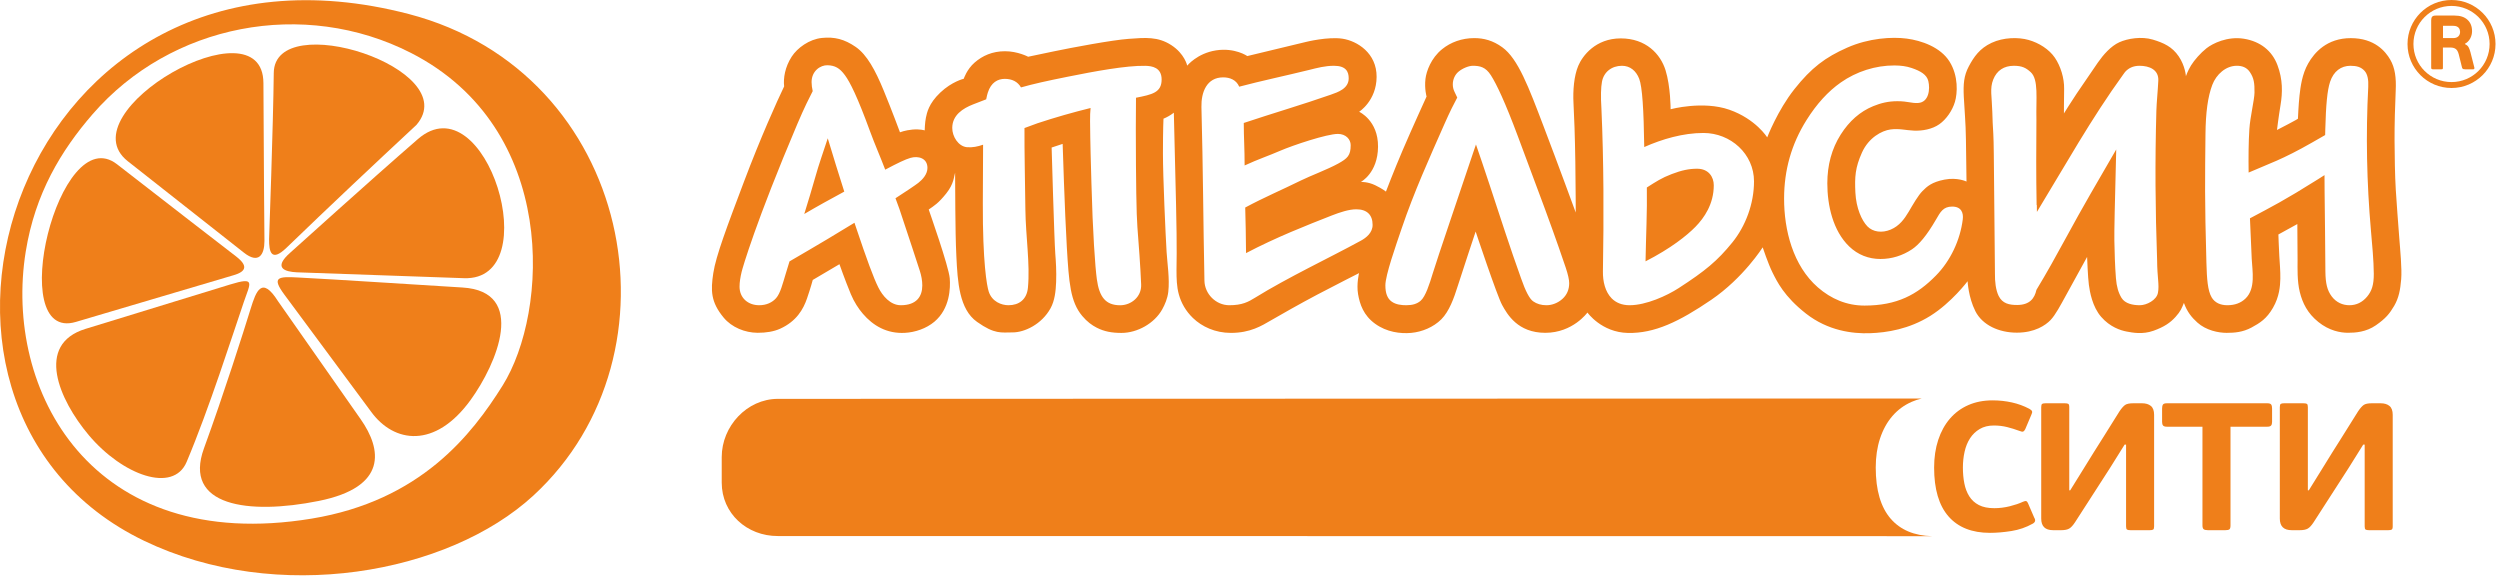 <svg width="267" height="62" viewBox="0 0 267 62" fill="none" xmlns="http://www.w3.org/2000/svg">
<path d="M53.675 41.183C58.612 33.298 59.679 13.719 43.896 5.654C32.437 -0.202 18.232 2.566 9.887 12.198C6.521 16.084 3.747 20.672 2.749 26.869C0.367 41.654 9.717 59.267 33.28 55.389C44.922 53.472 50.389 46.431 53.675 41.183ZM15.399 57.761C-14.718 43.287 1.792 -9.432 43.669 1.501C67.547 7.736 73.466 37.75 56.961 52.93C47.86 61.3 29.613 64.593 15.399 57.761Z" fill="#EF7F1A"/>
<path fill-rule="evenodd" clip-rule="evenodd" d="M28.739 25.548C28.739 25.548 29.18 13.331 29.238 7.786C29.312 0.778 49.628 7.343 44.48 13.334C39.703 17.783 35.343 21.883 30.606 26.453C28.934 28.067 28.729 26.828 28.739 25.548Z" fill="#EF7F1A"/>
<path fill-rule="evenodd" clip-rule="evenodd" d="M31.031 26.956C31.496 26.551 39.051 19.702 44.622 14.862C51.878 8.559 58.456 30.023 49.554 29.71L31.703 29.083C30.445 29.024 29.102 28.637 31.031 26.956Z" fill="#EF7F1A"/>
<path fill-rule="evenodd" clip-rule="evenodd" d="M31.862 29.638C36.012 29.852 43.735 30.363 49.395 30.706C56.335 31.127 53.068 38.845 50.257 42.722C46.463 47.955 42.075 47.327 39.636 43.975C36.477 39.711 33.463 35.641 30.377 31.474C28.986 29.598 29.67 29.512 31.862 29.638Z" fill="#EF7F1A"/>
<path fill-rule="evenodd" clip-rule="evenodd" d="M26.771 32.967C26.004 35.445 23.915 42.041 21.783 47.885C19.531 54.056 26.522 55.012 34.038 53.501C41.413 52.018 40.779 47.997 38.529 44.786L29.69 32.165C27.949 29.413 27.349 31.101 26.771 32.967Z" fill="#EF7F1A"/>
<path fill-rule="evenodd" clip-rule="evenodd" d="M28.243 25.729C28.243 25.729 28.158 16.348 28.134 8.876C28.106 -0.048 7.015 11.994 13.651 17.221L26.052 26.986C27.625 28.224 28.243 27.216 28.243 25.729Z" fill="#EF7F1A"/>
<path fill-rule="evenodd" clip-rule="evenodd" d="M25.252 27.416C25.252 27.416 16.348 20.547 12.508 17.55C6.269 12.681 0.49 36.636 8.099 34.382L24.909 29.404C26.443 28.971 26.385 28.307 25.252 27.416Z" fill="#EF7F1A"/>
<path fill-rule="evenodd" clip-rule="evenodd" d="M26.043 32.246C24.845 35.746 22.326 43.667 19.933 49.333C18.5 52.725 13.085 50.754 9.479 46.471C6.293 42.684 3.744 36.779 9.132 35.125L24.575 30.385C27.316 29.544 26.746 30.19 26.043 32.246Z" fill="#EF7F1A"/>
<path fill-rule="evenodd" clip-rule="evenodd" d="M125.65 28.851C125.65 29.738 125.671 30.606 125.896 31.427C126.15 32.36 126.649 33.233 127.408 33.964C128.366 34.888 129.784 35.553 131.454 35.553C133.545 35.553 134.753 34.788 135.755 34.206C136.758 33.627 138.789 32.466 140.688 31.464C142.587 30.462 145.147 29.169 145.147 29.169C145.147 29.169 144.858 30.329 145.041 31.41C145.226 32.493 145.622 33.681 146.862 34.576C148.1 35.473 149.552 35.657 150.714 35.553C151.875 35.447 153.087 34.945 153.933 34.102C154.774 33.256 155.278 31.858 155.699 30.513C156.121 29.169 157.599 24.73 157.599 24.73C157.599 24.73 159.881 31.582 160.426 32.572C160.973 33.563 162.087 35.545 165.035 35.545C167.986 35.545 169.538 33.379 169.538 33.379C169.538 33.379 171.036 35.502 173.869 35.559C176.699 35.614 179.312 34.372 182.763 32.02C186.212 29.666 188.256 26.416 188.256 26.416C188.256 26.416 188.83 28.154 189.303 29.104C189.78 30.053 190.53 31.654 192.882 33.493C195.236 35.332 197.844 35.647 199.683 35.588C201.521 35.528 203.892 35.154 206.166 33.731C208.439 32.306 210.14 30.034 210.14 30.034C210.14 30.034 210.219 31.752 210.97 33.236C211.721 34.718 213.48 35.528 215.398 35.528C217.315 35.528 218.463 34.739 218.996 34.184C219.528 33.632 220.083 32.563 220.618 31.595C221.149 30.625 222.902 27.441 222.902 27.441C222.902 27.441 222.987 29.678 223.092 30.422C223.194 31.169 223.46 32.755 224.404 33.84C225.347 34.925 226.47 35.286 227.123 35.409C227.773 35.531 228.831 35.738 229.992 35.324C231.154 34.907 231.784 34.464 232.344 33.851C232.901 33.238 233.018 32.894 233.241 32.35C233.586 33.305 234.074 33.906 234.677 34.446C235.609 35.286 236.932 35.549 237.801 35.549C238.669 35.549 239.536 35.474 240.452 34.986C241.368 34.492 242.077 34.048 242.756 32.869C243.437 31.689 243.522 30.555 243.539 29.773C243.558 28.989 243.466 27.978 243.43 27.336C243.39 26.694 243.332 25.042 243.332 25.042L245.355 23.929C245.355 23.929 245.381 26.903 245.381 27.769C245.381 28.638 245.326 30.009 245.618 31.188C245.909 32.367 246.439 33.454 247.6 34.388C248.761 35.324 249.961 35.54 250.761 35.54C251.565 35.54 252.698 35.465 253.746 34.739C254.793 34.011 255.208 33.502 255.701 32.662C256.191 31.82 256.354 30.951 256.447 29.82C256.54 28.686 256.342 26.73 256.23 25.248C256.116 23.767 255.966 21.795 255.87 20.273C255.776 18.755 255.748 16.593 255.738 15.006C255.729 13.421 255.794 11.05 255.862 9.672C255.928 8.293 255.785 7.244 255.276 6.367C254.767 5.489 253.615 4.073 251.064 4.073C248.513 4.073 247.174 5.615 246.516 6.773C245.854 7.934 245.693 9.274 245.588 10.21C245.483 11.144 245.419 12.683 245.419 12.683C245.419 12.683 245.06 12.91 244.4 13.248C243.74 13.591 243.182 13.881 243.182 13.881C243.182 13.881 243.345 12.521 243.563 11.203C243.781 9.89 243.81 8.493 243.234 6.96C242.659 5.425 241.412 4.425 239.648 4.137C237.882 3.854 236.308 4.643 235.66 5.151C235.017 5.659 234.361 6.411 234.004 6.986C233.648 7.561 233.456 8.137 233.456 8.137C233.456 8.137 233.388 7.047 232.686 6.018C231.986 4.988 231.079 4.575 229.906 4.225C228.731 3.875 227.247 4.101 226.341 4.514C225.434 4.925 224.63 5.854 224.054 6.677C223.478 7.501 222.346 9.17 221.789 9.993C221.232 10.818 220.428 12.116 220.428 12.116C220.428 12.116 220.428 10.653 220.449 9.498C220.47 8.348 220.077 7.068 219.46 6.163C218.841 5.256 217.75 4.575 216.658 4.268C215.566 3.957 213.979 3.979 212.701 4.575C211.424 5.172 210.805 6.08 210.268 7.089C209.733 8.098 209.672 8.984 209.733 10.323C209.797 11.662 209.94 13.085 209.961 14.877C209.981 16.67 210.023 19.389 210.023 19.389C210.023 19.389 209.056 18.914 207.674 19.182C206.294 19.45 205.8 19.925 205.326 20.399C204.852 20.873 204.295 21.86 203.843 22.625C203.389 23.387 202.854 24.128 201.926 24.52C200.999 24.91 200.03 24.788 199.433 24.17C198.836 23.551 198.238 22.233 198.155 20.563C198.075 18.894 198.134 17.905 198.856 16.297C199.577 14.691 200.979 13.951 201.904 13.827C202.833 13.703 203.492 13.909 204.398 13.951C205.305 13.991 206.356 13.805 207.118 13.269C207.88 12.734 208.519 11.787 208.787 10.88C209.056 9.974 209.178 8.118 208.209 6.574C207.242 5.029 205.202 4.327 203.636 4.122C202.07 3.917 199.598 4.06 197.27 5.092C194.941 6.122 193.458 7.232 191.644 9.52C189.832 11.808 188.739 14.671 188.739 14.671C188.739 14.671 187.521 12.713 184.7 11.721C181.877 10.732 178.422 11.666 178.422 11.666C178.422 11.666 178.422 9.236 177.88 7.5C177.337 5.763 175.789 4.1 173.095 4.1C170.403 4.1 169.003 5.967 168.557 7.033C168.106 8.097 167.976 9.648 168.05 11.031C168.125 12.414 168.203 14.48 168.245 17.306C168.288 20.126 168.288 22.697 168.288 22.697C168.288 22.697 166.391 17.516 164.831 13.428C163.272 9.339 162.135 6.272 160.447 5.051C159.453 4.328 158.47 4.066 157.437 4.07C156.133 4.073 154.937 4.504 154.017 5.252C152.835 6.207 152.336 7.608 152.239 8.43C152.118 9.484 152.357 10.309 152.357 10.309C152.357 10.309 150.766 13.792 149.804 16.045C148.841 18.3 148.019 20.461 148.019 20.461C148.019 20.461 147.643 20.154 146.868 19.78C146.093 19.404 145.343 19.427 145.343 19.427C145.343 19.427 147.15 18.489 147.174 15.671C147.198 12.853 145.155 11.936 145.155 11.936C145.155 11.936 147.005 10.764 147.022 8.216C147.041 5.666 144.942 4.372 143.382 4.134C141.822 3.895 139.49 4.475 139.49 4.475L133.213 5.987C133.213 5.987 131.898 5.066 129.869 5.38C127.845 5.699 126.795 7.011 126.795 7.011C126.795 7.011 126.525 5.742 125.092 4.817C123.661 3.89 122.316 4.02 120.547 4.148C118.779 4.273 114.414 5.095 112.603 5.474C110.792 5.854 109.805 6.06 109.805 6.06C109.805 6.06 108.701 5.472 107.339 5.472C105.979 5.472 104.924 5.954 104.091 6.68C103.256 7.403 102.927 8.413 102.927 8.413C102.927 8.413 101.675 8.7 100.424 9.885C99.172 11.07 98.998 12.058 98.887 12.564C98.778 13.07 98.757 13.925 98.757 13.925C98.757 13.925 98.225 13.762 97.445 13.839C96.665 13.911 96.117 14.129 96.117 14.129C96.117 14.129 95.254 11.792 94.373 9.655C93.494 7.519 92.59 5.835 91.384 5.008C90.178 4.178 89.117 3.913 87.772 4.053C86.428 4.19 85.156 5.115 84.549 6.058C83.833 7.165 83.648 8.35 83.746 9.229C82.978 10.822 81.231 14.7 79.448 19.427C77.666 24.152 76.461 27.319 76.18 29.167C75.9 31.019 75.894 32.247 77.295 33.931C78.15 34.958 79.553 35.535 80.914 35.542C81.818 35.545 82.64 35.413 83.319 35.107C85.057 34.32 85.791 33.036 86.187 31.878C86.585 30.72 86.802 29.898 86.802 29.898L89.653 28.216C89.653 28.216 90.214 29.827 90.87 31.416C91.215 32.251 91.695 32.972 92.148 33.502C93.233 34.776 94.711 35.654 96.643 35.549C97.75 35.488 98.929 35.086 99.792 34.361C101.461 32.958 101.513 30.739 101.433 29.723C101.329 28.443 99.224 22.505 99.188 22.376C99.784 21.957 100.206 21.726 101.054 20.667C101.901 19.61 101.878 18.826 102.005 18.441C102.027 19.7 102 24.587 102.139 27.354C102.274 30.119 102.442 33.033 104.351 34.379C106.255 35.724 106.924 35.5 108.163 35.5C109.4 35.5 111.245 34.657 112.201 32.92C112.644 32.111 112.758 31.103 112.795 30.117C112.839 28.977 112.766 27.868 112.704 27.087C112.594 25.629 112.314 15.757 112.314 15.757L113.491 15.367C113.491 15.367 113.715 22.657 113.938 26.416C114.163 30.173 114.302 32.221 115.584 33.746C116.102 34.361 116.611 34.732 117.141 35.002C117.94 35.409 118.755 35.556 119.771 35.556C121.46 35.556 123.289 34.548 124.129 33.033C124.412 32.523 124.692 31.878 124.773 31.171C124.932 29.775 124.669 28.147 124.593 26.919C124.482 25.069 124.202 18.956 124.202 16.375C124.202 13.796 124.26 12.676 124.26 12.676C124.641 12.521 125.012 12.308 125.366 12.036C125.394 13.099 125.492 17.386 125.604 21.928C125.716 26.47 125.65 28.851 125.65 28.851ZM248.342 13.789C248.411 11.216 248.549 9.647 248.855 8.734C249.227 7.615 250.02 7.026 251.027 7.026C251.713 7.026 252.163 7.166 252.525 7.558C252.858 7.919 252.967 8.518 252.929 9.268C252.661 14.394 252.766 19.488 253.217 24.627C253.343 26.064 253.511 27.804 253.521 29.242C253.527 30.427 253.304 31.083 252.805 31.682C252.302 32.282 251.67 32.598 250.915 32.598C250.197 32.598 249.515 32.302 249.03 31.66C248.547 31.015 248.368 30.285 248.352 29.008C248.314 26.007 248.32 23.479 248.267 20.481C248.257 19.891 248.254 19.299 248.257 18.703C248.024 18.851 247.78 19.005 247.528 19.166C243.931 21.428 242.634 22.07 240.295 23.316C240.382 25.149 240.429 26.591 240.484 27.645C240.548 28.94 240.924 30.81 239.822 31.881C239.329 32.358 238.681 32.598 237.876 32.598C237.138 32.598 236.543 32.329 236.208 31.765C235.776 31.034 235.694 29.782 235.644 28.047C235.454 21.286 235.496 19.097 235.545 14.325C235.569 12.008 235.794 10.328 236.274 9.062C236.485 8.504 236.848 7.991 237.306 7.621C237.758 7.251 238.307 7.024 238.9 7.024C239.459 7.024 239.942 7.198 240.275 7.68C240.726 8.331 240.794 8.903 240.78 9.901C240.767 10.673 240.317 12.479 240.233 13.785C240.142 15.17 240.131 16.804 240.153 18.43C242.373 17.459 243.704 17.068 246.944 15.216C246.944 15.216 247.58 14.848 248.327 14.423C248.334 14.212 248.338 14 248.342 13.789ZM226.765 7.948C226.813 7.871 226.869 7.797 226.926 7.728C226.94 7.708 226.955 7.687 226.969 7.666C226.97 7.667 226.971 7.668 226.972 7.671C227.315 7.286 227.807 7.026 228.499 7.026C229.561 7.026 230.562 7.447 230.507 8.612C230.462 9.613 230.325 10.955 230.301 11.817C230.147 17.34 230.188 22.387 230.378 27.728C230.392 29.733 230.634 30.399 230.467 31.281C230.322 32.046 229.267 32.598 228.532 32.598C227.8 32.598 226.956 32.435 226.576 31.81C226.244 31.261 226.053 30.619 225.981 29.704C225.875 28.362 225.841 27.038 225.813 25.691C225.794 24.91 225.863 21.686 226.013 15.963C223.998 19.441 222.524 21.937 220.598 25.486C219.597 27.33 218.578 29.167 217.492 30.956C217.289 31.871 216.772 32.562 215.447 32.572C214.588 32.577 213.855 32.423 213.451 31.595C213.15 30.977 213.045 30.061 213.06 29.215C213.024 25.65 212.993 22.086 212.958 18.524C212.947 17.786 212.938 15.03 212.884 14.283C212.832 13.536 212.799 12.71 212.778 11.943C212.733 10.289 212.494 9.458 212.877 8.493C213.264 7.524 214.024 7.026 215.08 7.026C215.947 7.026 216.371 7.242 216.88 7.706C217.741 8.497 217.436 10.511 217.489 12.819C217.469 15.933 217.449 18.526 217.511 21.908C217.52 21.898 217.526 21.887 217.534 21.879C217.536 22.128 217.54 22.38 217.542 22.633C220.57 17.654 223.326 12.698 226.765 7.948ZM209.624 23.42C209.351 25.65 208.301 27.86 206.767 29.419C204.761 31.471 202.601 32.634 199.134 32.636C197.237 32.636 195.57 31.93 194.143 30.687C191.493 28.372 190.533 24.578 190.541 21.183C190.549 18.178 191.309 15.414 192.939 12.819C194.016 11.105 195.231 9.765 196.6 8.806C198.258 7.644 200.297 6.984 202.326 6.991C203.026 6.996 203.595 7.07 204.155 7.259C205.146 7.592 205.785 7.987 205.946 8.661C206.152 9.524 206.006 10.92 204.864 10.997C204.131 11.046 203.791 10.809 202.641 10.809C201.662 10.809 200.88 11.004 200.058 11.338C198.658 11.911 197.504 12.927 196.588 14.37C195.625 15.885 195.158 17.643 195.158 19.581C195.159 21.93 195.752 24.643 197.498 26.325C198.413 27.209 199.564 27.66 200.831 27.66C202.043 27.66 203.192 27.298 204.2 26.627C204.93 26.141 205.765 25.177 206.759 23.459C207.233 22.643 207.526 22.064 208.493 22.063C209.473 22.062 209.709 22.732 209.624 23.42ZM175.883 20.024C175.927 22.602 175.789 25.21 175.743 27.911C178.431 26.539 180.162 25.156 181.079 24.218C182 23.276 183.031 21.803 183.031 19.788C183.031 18.914 182.496 18.02 181.248 18.02C180.398 18.02 179.608 18.181 178.532 18.594C177.456 19.003 176.852 19.407 175.883 20.024ZM171.192 28.976C171.293 23.114 171.285 17.306 171.033 11.62C170.949 10.273 170.976 9.353 171.089 8.737C171.277 7.693 172.127 7.026 173.226 7.026C174.1 7.026 174.741 7.569 175.068 8.418C175.393 9.265 175.549 11.67 175.605 15.705C177.52 14.855 179.755 14.201 181.929 14.201C184.83 14.201 187.326 16.433 187.329 19.37C187.329 21.762 186.423 24.152 185.017 25.889C183.417 27.86 182.139 28.921 179.276 30.774C178.043 31.573 175.805 32.601 174.041 32.598C173.2 32.598 172.578 32.315 172.131 31.87C171.437 31.169 171.173 30.065 171.192 28.976ZM155.346 9.814C155.218 9.555 155.159 9.285 155.159 9.023C155.154 8.485 155.388 7.984 155.748 7.673C156.192 7.291 156.874 7.026 157.288 7.026C158.063 7.025 158.663 7.157 159.227 8.038C159.845 9.005 160.764 10.951 162.11 14.56C163.074 17.143 164.035 19.725 164.998 22.311C166.197 25.573 166.979 27.855 167.223 28.593C167.466 29.327 167.591 29.878 167.59 30.243C167.59 30.928 167.345 31.491 166.867 31.923C166.382 32.36 165.765 32.598 165.16 32.598C164.602 32.598 164.131 32.457 163.741 32.182C163.35 31.908 162.927 31.097 162.459 29.753C162.171 28.933 161.882 28.109 161.594 27.29C160.474 24.026 159.417 20.675 158.291 17.354C158.069 16.696 157.851 16.057 157.633 15.431C157.543 15.687 157.443 15.983 157.325 16.333C155.952 20.429 153.487 27.652 153.017 29.2C152.679 30.316 152.246 31.678 151.722 32.123C151.348 32.443 150.874 32.598 150.199 32.598C149.667 32.598 149.088 32.533 148.641 32.218C148.16 31.878 147.958 31.301 147.958 30.477C147.957 29.387 149.073 26.238 149.698 24.396C151.025 20.489 152.634 16.939 154.265 13.246C154.848 11.924 155.288 11.062 155.634 10.42C155.541 10.216 155.445 10.014 155.346 9.814ZM133.077 27.032C136.297 25.34 139.544 24.069 142.249 23.007C143.109 22.672 144.077 22.353 144.851 22.353C145.999 22.353 146.594 22.956 146.594 24.015C146.597 24.856 145.908 25.394 145.352 25.699C141.995 27.535 137.575 29.607 134.022 31.806C133.347 32.225 132.675 32.605 131.271 32.598C129.856 32.591 128.66 31.392 128.634 29.976C128.504 23.593 128.49 18.117 128.313 11.429C128.277 9.864 128.87 8.263 130.636 8.263C131.343 8.263 132.034 8.523 132.348 9.258C134.718 8.63 137.354 8.076 139.824 7.466C140.7 7.248 141.516 7.026 142.469 7.026C143.773 7.026 144.041 7.673 144.041 8.367C144.041 9.46 142.899 9.844 142.114 10.118C139.123 11.166 135.802 12.139 132.834 13.133C132.836 14.782 132.928 15.863 132.925 17.672C134.386 16.996 135.512 16.63 136.725 16.101C138.087 15.513 141.708 14.302 142.889 14.302C143.75 14.302 144.253 14.895 144.253 15.499C144.257 16.606 143.906 16.924 142.922 17.468C141.796 18.091 139.912 18.793 138.947 19.271C136.958 20.253 134.985 21.089 132.989 22.164C133.022 23.705 133.074 25.232 133.077 27.032ZM109.414 13.675C109.402 16.305 109.475 19.294 109.51 22.353C109.543 25.226 110.026 28.2 109.783 30.729C109.66 32.006 108.813 32.598 107.704 32.598C106.957 32.598 105.943 32.222 105.594 31.136C105.4 30.533 104.942 28.037 104.966 21.696C104.978 19.616 104.986 17.534 104.994 15.454C104.436 15.651 103.855 15.772 103.274 15.721C102.351 15.638 101.694 14.578 101.701 13.658C101.708 12.29 102.835 11.576 103.931 11.147C104.436 10.951 104.896 10.773 105.325 10.608C105.393 10.258 105.455 10.02 105.5 9.885C105.848 8.8 106.565 8.422 107.312 8.423C108.093 8.424 108.684 8.721 109.043 9.336C110.363 8.961 111.816 8.638 114.057 8.189C116.903 7.618 120.284 6.988 122.322 7.03C123.026 7.044 124.062 7.201 124.062 8.49C124.062 9.881 123.059 10.097 121.324 10.438C121.307 11.585 121.301 12.662 121.305 13.747C121.314 19.484 121.368 22.886 121.474 24.248C121.604 25.914 121.807 28.588 121.875 30.395C121.926 31.71 120.799 32.598 119.642 32.601C118.09 32.608 117.402 31.724 117.143 29.821C116.964 28.521 116.706 24.903 116.563 19.52C116.509 17.573 116.438 15.341 116.419 12.938C116.414 12.389 116.433 11.917 116.474 11.534C114.586 12.002 112.738 12.524 110.806 13.163C110.342 13.333 109.878 13.506 109.414 13.675ZM86.797 9.733C86.722 9.394 86.677 9.07 86.677 8.767C86.677 7.569 87.63 6.946 88.377 6.968C89.186 6.991 89.678 7.271 90.239 8.032C90.782 8.772 91.555 10.288 92.925 14.039C93.413 15.375 94.015 16.736 94.541 18.119C95.893 17.404 96.684 17.023 97.236 16.863C98.06 16.624 99.051 16.878 99.051 17.934C99.051 18.613 98.525 19.177 98.079 19.529C97.735 19.798 96.613 20.546 95.637 21.173C95.777 21.555 95.918 21.939 96.059 22.323C97.156 25.608 97.871 27.794 98.236 28.924C98.404 29.439 98.501 29.982 98.501 30.486C98.501 31.651 97.897 32.598 96.203 32.598C95.086 32.598 94.251 31.588 93.808 30.702C93.298 29.687 92.566 27.694 91.43 24.304C91.372 24.134 91.316 23.964 91.257 23.791C90.301 24.368 89.356 24.946 88.382 25.53C87.039 26.333 85.68 27.123 84.319 27.917C84.176 28.381 84.037 28.834 83.904 29.277C83.594 30.293 83.342 31.33 82.885 31.844C82.48 32.296 81.874 32.598 81.081 32.598C79.879 32.598 78.983 31.809 78.983 30.619C78.982 30.125 79.074 29.591 79.209 29.026C79.306 28.618 80.703 23.734 85.156 13.24C85.908 11.468 86.444 10.418 86.797 9.733ZM85.895 22.854C87.288 22.032 88.733 21.239 90.168 20.464C89.566 18.56 88.978 16.702 88.405 14.77C87.955 16.156 87.473 17.47 87.034 19.046C86.752 20.059 86.347 21.393 85.895 22.854Z" fill="#EF7F1A"/>
<path fill-rule="evenodd" clip-rule="evenodd" d="M83.068 42.598L205.25 42.56C204.872 42.647 204.512 42.764 204.172 42.914C203.366 43.267 202.678 43.773 202.108 44.434C201.537 45.095 201.098 45.892 200.79 46.824C200.482 47.757 200.329 48.793 200.329 49.934C200.329 52.36 200.867 54.189 201.945 55.42C202.975 56.597 204.438 57.211 206.336 57.263L83.068 57.249C79.775 57.256 77.08 54.836 77.08 51.543V48.814C77.08 45.52 79.774 42.605 83.068 42.598Z" fill="#EF7F1A"/>
<path d="M212.993 54.274C213.544 54.274 214.095 54.205 214.645 54.068C215.196 53.93 215.652 53.775 216.014 53.603C216.203 53.517 216.337 53.491 216.414 53.525C216.492 53.56 216.556 53.646 216.608 53.784L217.253 55.281C217.425 55.556 217.374 55.772 217.098 55.926C216.393 56.322 215.631 56.585 214.813 56.714C213.996 56.843 213.234 56.908 212.529 56.908C210.601 56.908 209.125 56.322 208.101 55.152C207.076 53.981 206.564 52.243 206.564 49.937C206.564 48.852 206.711 47.867 207.003 46.98C207.296 46.094 207.713 45.337 208.255 44.709C208.798 44.08 209.452 43.598 210.218 43.263C210.984 42.927 211.849 42.759 212.813 42.759C213.518 42.759 214.202 42.833 214.865 42.979C215.528 43.125 216.152 43.353 216.737 43.663C216.892 43.749 216.986 43.835 217.021 43.921C217.055 44.007 217.029 44.136 216.943 44.308L216.298 45.832C216.229 45.969 216.156 46.055 216.079 46.09C216.001 46.124 215.859 46.098 215.652 46.012C215.239 45.858 214.809 45.724 214.362 45.612C213.914 45.5 213.441 45.444 212.942 45.444C212.356 45.444 211.853 45.569 211.431 45.819C211.01 46.068 210.665 46.4 210.398 46.813C210.132 47.226 209.938 47.703 209.818 48.246C209.697 48.788 209.637 49.351 209.637 49.937C209.637 50.539 209.688 51.103 209.792 51.628C209.895 52.153 210.071 52.613 210.321 53.009C210.571 53.405 210.911 53.715 211.341 53.938C211.771 54.162 212.322 54.274 212.993 54.274ZM218.002 43.482C218.002 43.293 218.036 43.177 218.105 43.133C218.174 43.091 218.295 43.069 218.467 43.069H220.506C220.696 43.069 220.825 43.091 220.894 43.133C220.962 43.177 220.997 43.293 220.997 43.482V52.364H221.1L222.701 49.782C222.804 49.627 222.916 49.446 223.037 49.24C223.157 49.033 223.346 48.728 223.604 48.323C223.863 47.919 224.207 47.372 224.637 46.684C225.068 45.995 225.644 45.074 226.367 43.921C226.591 43.594 226.789 43.37 226.961 43.25C227.133 43.129 227.426 43.069 227.839 43.069H228.768C229.164 43.069 229.478 43.164 229.71 43.353C229.943 43.542 230.059 43.861 230.059 44.308V56.211C230.059 56.4 230.025 56.516 229.956 56.559C229.887 56.602 229.766 56.623 229.594 56.623H227.529C227.357 56.623 227.236 56.602 227.167 56.559C227.099 56.516 227.064 56.4 227.064 56.211V47.484H226.909L225.36 49.962L221.617 55.772C221.393 56.116 221.182 56.344 220.984 56.456C220.786 56.568 220.506 56.623 220.145 56.623H219.267C218.424 56.623 218.002 56.211 218.002 55.384V43.482ZM238.218 45.573V56.107C238.218 56.331 238.179 56.473 238.101 56.533C238.024 56.594 237.878 56.623 237.671 56.623H235.795C235.588 56.623 235.438 56.589 235.352 56.52C235.266 56.451 235.223 56.314 235.223 56.107V45.573H231.428C231.221 45.573 231.083 45.53 231.014 45.444C230.945 45.358 230.911 45.229 230.911 45.057V43.637C230.911 43.448 230.941 43.306 231.001 43.211C231.062 43.116 231.204 43.069 231.428 43.069H242.142C242.366 43.069 242.508 43.116 242.568 43.211C242.628 43.306 242.658 43.448 242.658 43.637V45.057C242.658 45.229 242.624 45.358 242.555 45.444C242.486 45.53 242.348 45.573 242.142 45.573H238.218ZM243.485 43.482C243.485 43.293 243.519 43.177 243.588 43.133C243.657 43.091 243.777 43.069 243.949 43.069H245.989C246.178 43.069 246.307 43.091 246.376 43.133C246.445 43.177 246.479 43.293 246.479 43.482V52.364H246.583L248.184 49.782C248.287 49.627 248.399 49.446 248.519 49.24C248.64 49.033 248.829 48.728 249.087 48.323C249.345 47.919 249.689 47.372 250.12 46.684C250.55 45.995 251.127 45.074 251.85 43.921C252.073 43.594 252.271 43.37 252.443 43.25C252.616 43.129 252.908 43.069 253.321 43.069H254.251C254.647 43.069 254.961 43.164 255.193 43.353C255.426 43.542 255.542 43.861 255.542 44.308V56.211C255.542 56.4 255.507 56.516 255.438 56.559C255.37 56.602 255.249 56.623 255.077 56.623H253.011C252.839 56.623 252.719 56.602 252.65 56.559C252.581 56.516 252.547 56.4 252.547 56.211V47.484H252.392L250.843 49.962L247.099 55.772C246.875 56.116 246.664 56.344 246.467 56.456C246.269 56.568 245.989 56.623 245.627 56.623H244.75C243.906 56.623 243.485 56.211 243.485 55.384V43.482Z" fill="#EF7F1A"/>
<path d="M261.822 0C263.119 0 264.293 0.526 265.144 1.376H265.145C265.995 2.226 266.521 3.402 266.521 4.699C266.521 5.996 265.995 7.171 265.145 8.021L265.144 8.022C264.293 8.872 263.119 9.398 261.822 9.398C260.524 9.398 259.349 8.872 258.499 8.022V8.021C257.649 7.171 257.123 5.996 257.123 4.699C257.123 3.402 257.649 2.226 258.499 1.376C259.349 0.526 260.524 0 261.822 0ZM264.698 1.823C263.962 1.087 262.945 0.632 261.822 0.632C260.699 0.632 259.682 1.087 258.946 1.823C258.21 2.559 257.755 3.576 257.755 4.699C257.755 5.823 258.21 6.84 258.945 7.576L258.946 7.575C259.682 8.311 260.699 8.766 261.822 8.766C262.945 8.766 263.962 8.311 264.698 7.576C265.434 6.84 265.889 5.823 265.889 4.699C265.889 3.576 265.434 2.559 264.698 1.823L264.698 1.823Z" fill="#EF7F1A"/>
<path d="M263.262 4.716C263.448 4.798 263.579 4.914 263.655 5.064C263.732 5.214 263.794 5.385 263.843 5.576L264.261 7.213C264.272 7.246 264.271 7.286 264.257 7.332C264.243 7.378 264.204 7.402 264.138 7.402H263.279C263.218 7.402 263.156 7.395 263.09 7.381C263.025 7.367 262.978 7.32 262.951 7.238L262.591 5.789C262.52 5.521 262.415 5.336 262.276 5.232C262.136 5.128 261.944 5.076 261.698 5.076H260.904V7.23C260.904 7.306 260.893 7.354 260.871 7.373C260.849 7.392 260.798 7.402 260.716 7.402H259.84C259.774 7.402 259.726 7.389 259.696 7.365C259.666 7.34 259.651 7.295 259.651 7.23V2.161C259.651 1.998 259.684 1.874 259.75 1.789C259.815 1.704 259.946 1.662 260.143 1.662H262.148C262.744 1.662 263.203 1.812 263.528 2.112C263.853 2.413 264.016 2.817 264.016 3.324C264.016 3.603 263.95 3.864 263.819 4.11C263.688 4.356 263.5 4.544 263.254 4.675L263.262 4.716ZM262.738 3.406C262.738 3.335 262.727 3.261 262.705 3.185C262.683 3.108 262.647 3.039 262.595 2.976C262.543 2.913 262.471 2.862 262.378 2.821C262.285 2.78 262.168 2.759 262.026 2.759H260.912V4.069H262.001C262.241 4.069 262.424 4.008 262.55 3.885C262.675 3.762 262.738 3.603 262.738 3.406Z" fill="#EF7F1A"/>
</svg>
